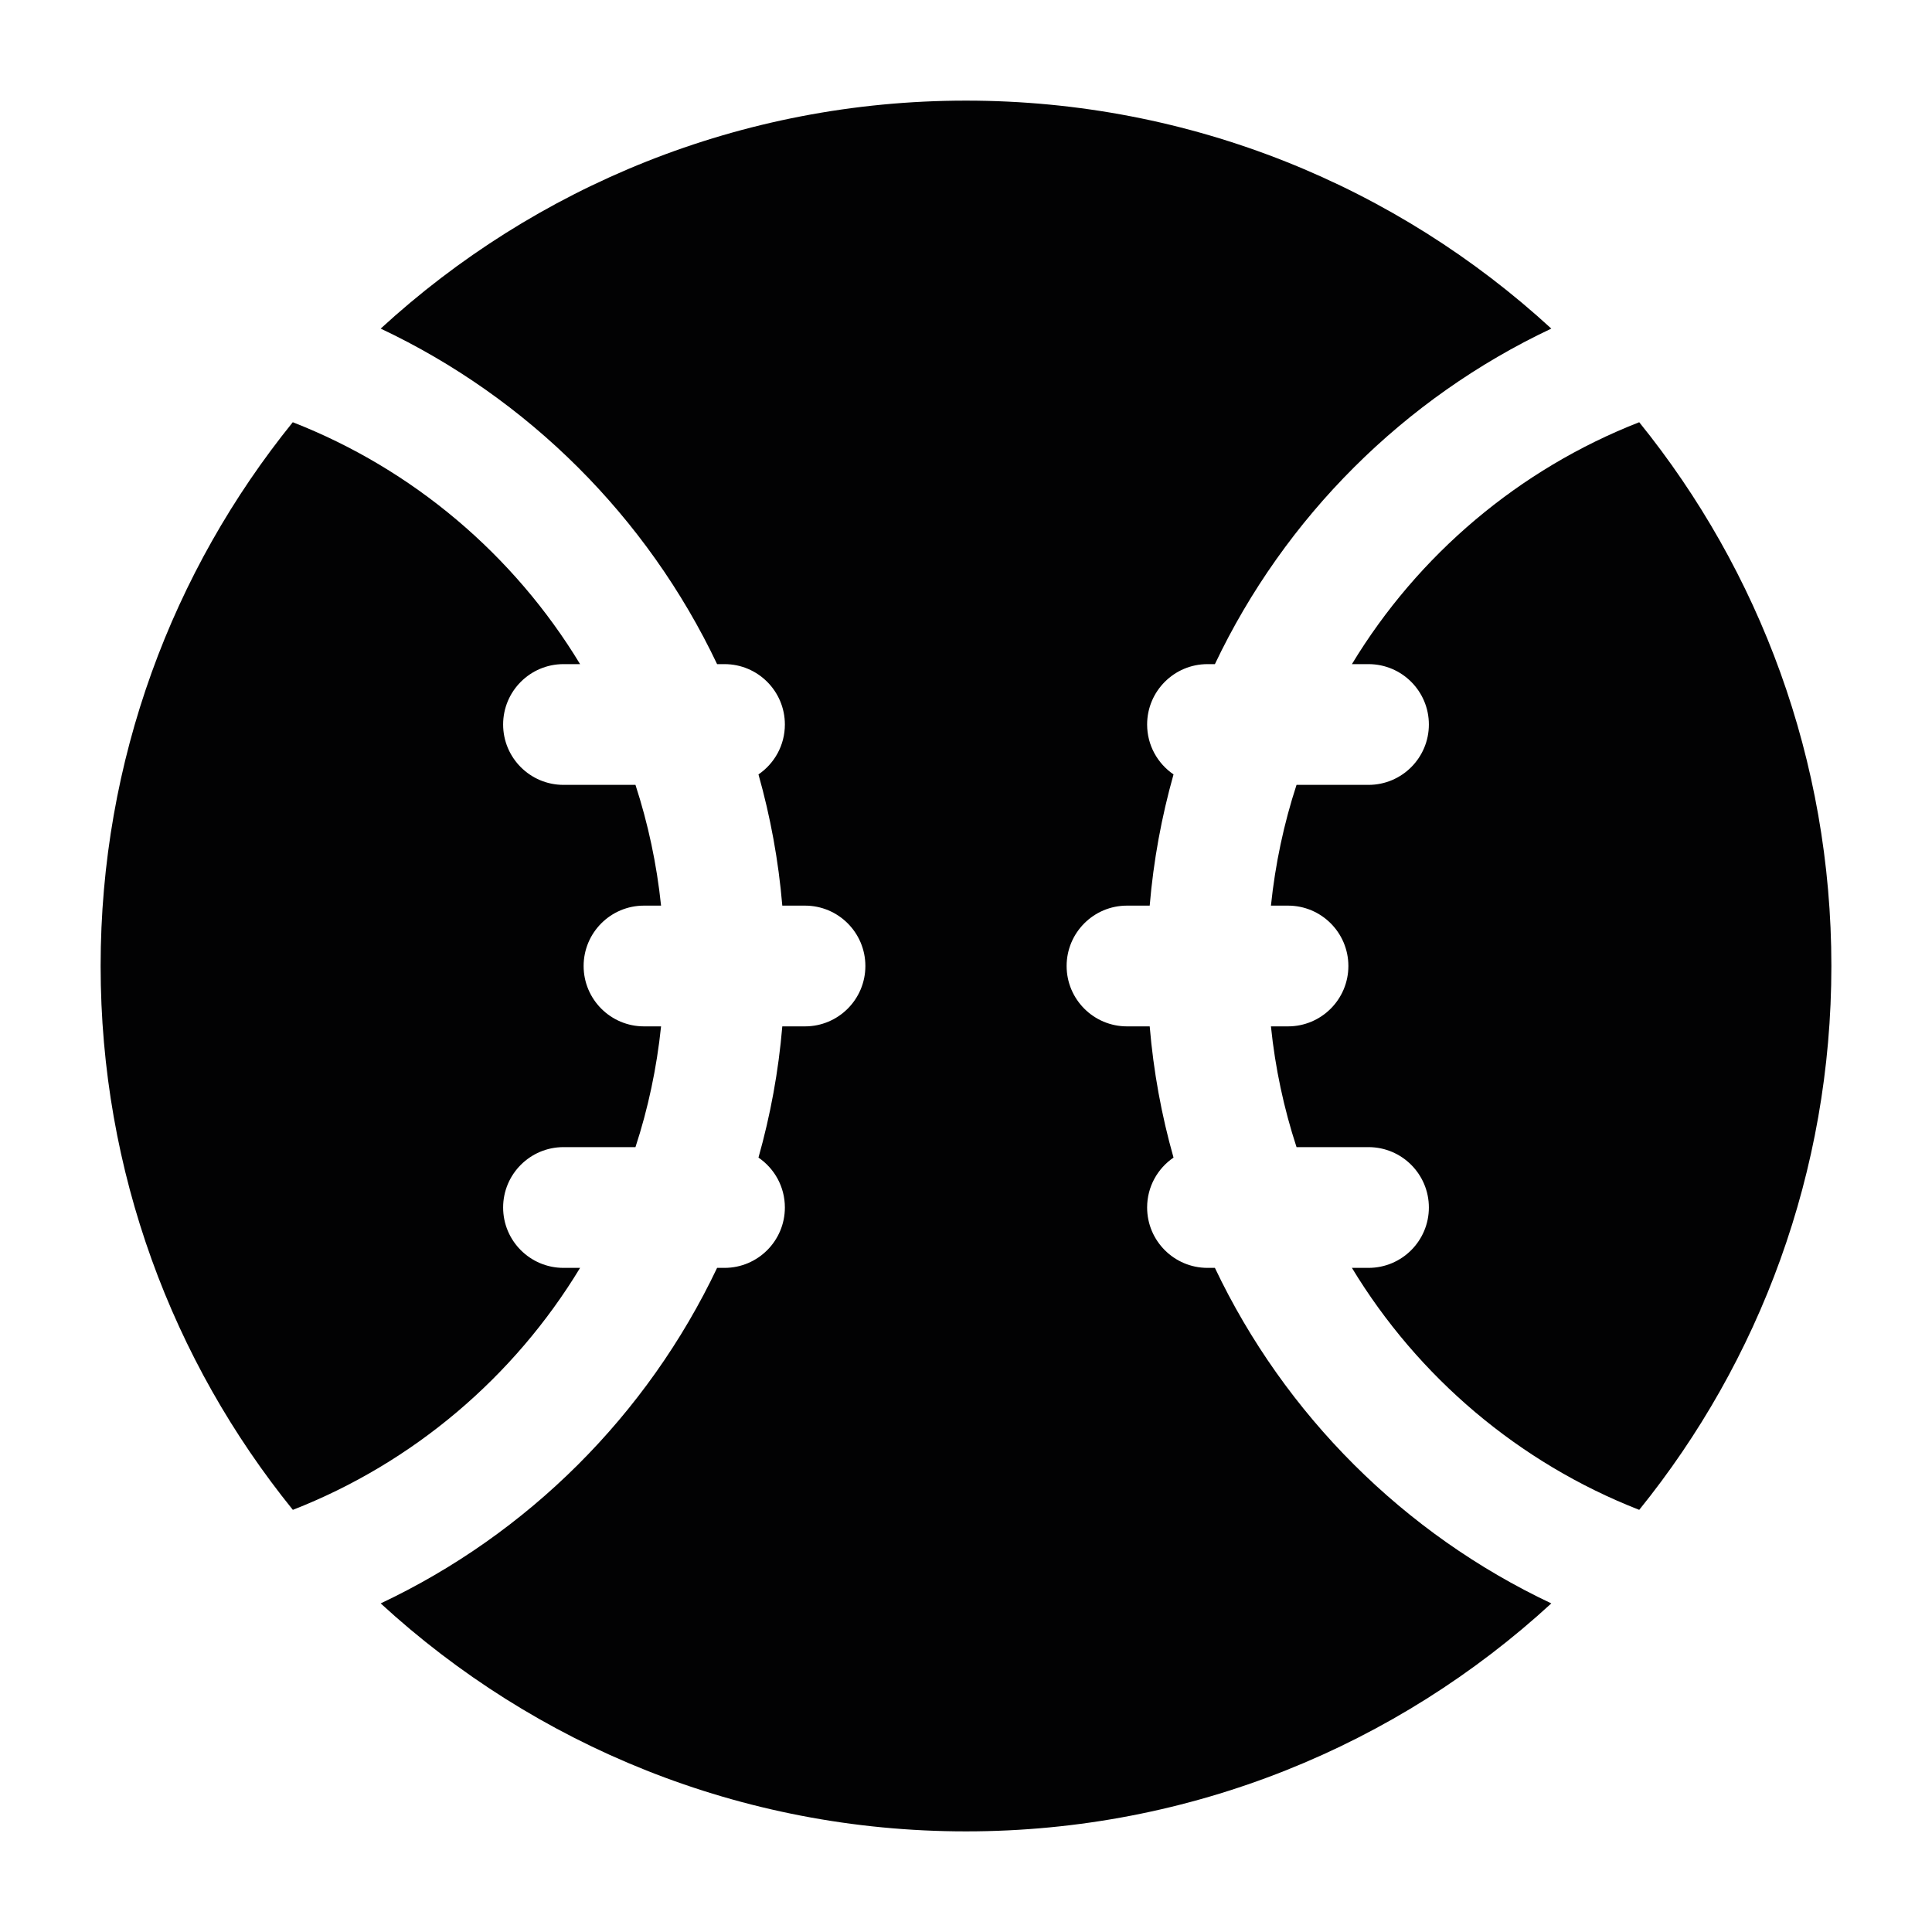 <svg width="24" height="24" viewBox="0 0 24 24" fill="none" xmlns="http://www.w3.org/2000/svg">
<path d="M4.729 19.918C6.643 21.677 9.196 22.75 12 22.75C14.804 22.75 17.357 21.677 19.271 19.918C17.442 19.055 15.96 17.577 15.092 15.75H15C14.586 15.75 14.25 15.414 14.25 15C14.25 14.742 14.38 14.515 14.578 14.38C14.429 13.855 14.329 13.31 14.282 12.75H14C13.586 12.75 13.25 12.414 13.25 12C13.25 11.586 13.586 11.25 14 11.25H14.282C14.329 10.69 14.43 10.145 14.578 9.62C14.38 9.485 14.25 9.258 14.25 9C14.25 8.586 14.586 8.25 15 8.25H15.092C15.96 6.423 17.442 4.945 19.271 4.082C17.358 2.324 14.804 1.25 12 1.25C9.196 1.25 6.643 2.324 4.729 4.082C6.558 4.945 8.04 6.423 8.908 8.25H9C9.414 8.25 9.75 8.586 9.75 9C9.75 9.258 9.62 9.485 9.422 9.62C9.57 10.145 9.671 10.69 9.718 11.25H10C10.414 11.25 10.75 11.586 10.75 12C10.75 12.414 10.414 12.75 10 12.75H9.718C9.671 13.31 9.57 13.855 9.422 14.38C9.62 14.515 9.75 14.742 9.75 15C9.75 15.414 9.414 15.75 9 15.75H8.908C8.04 17.577 6.558 19.055 4.729 19.918Z" fill="#020203"/>
<path d="M20.363 18.756C18.868 18.172 17.615 17.106 16.794 15.75H17C17.414 15.75 17.75 15.414 17.75 15C17.75 14.586 17.414 14.25 17 14.25H16.106C15.949 13.77 15.841 13.268 15.788 12.75H16C16.414 12.75 16.75 12.414 16.75 12C16.75 11.586 16.414 11.25 16 11.25H15.788C15.842 10.732 15.949 10.23 16.106 9.75H17C17.414 9.75 17.75 9.414 17.75 9C17.75 8.586 17.414 8.25 17 8.25H16.794C17.615 6.894 18.869 5.829 20.363 5.245C21.856 7.091 22.75 9.441 22.75 12C22.75 14.559 21.856 16.91 20.363 18.756Z" fill="#020203"/>
<path d="M7.206 15.75C6.385 17.106 5.132 18.172 3.638 18.756C2.144 16.91 1.25 14.559 1.25 12C1.25 9.441 2.144 7.091 3.637 5.245C5.131 5.829 6.385 6.894 7.206 8.25H7C6.586 8.25 6.25 8.586 6.25 9C6.25 9.414 6.586 9.75 7 9.75H7.894C8.05 10.23 8.158 10.732 8.212 11.25H8C7.586 11.25 7.25 11.586 7.25 12C7.25 12.414 7.586 12.75 8 12.75H8.212C8.158 13.268 8.051 13.77 7.894 14.25H7C6.586 14.25 6.25 14.586 6.25 15C6.25 15.414 6.586 15.75 7 15.75H7.206Z" fill="#020203"/>
</svg>
